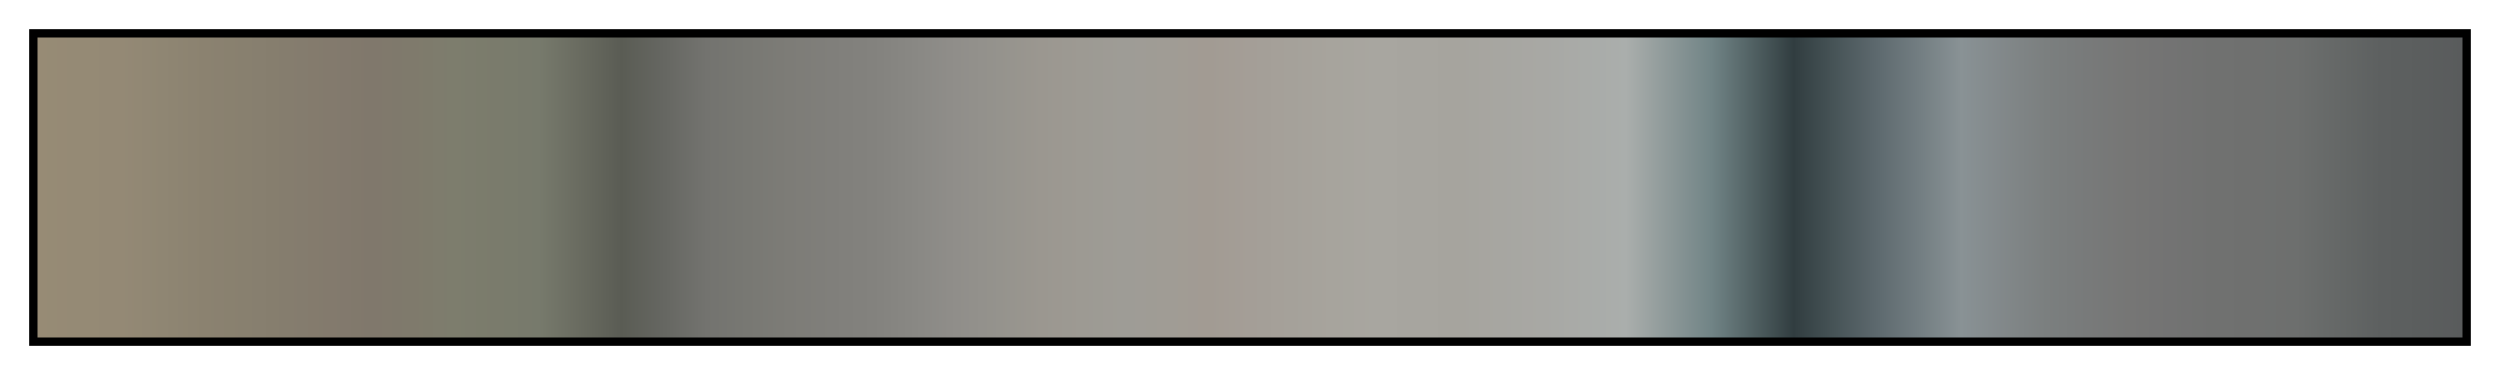 <svg height="45" viewBox="0 0 300 45" width="300" xmlns="http://www.w3.org/2000/svg" xmlns:xlink="http://www.w3.org/1999/xlink"><linearGradient id="a" gradientUnits="objectBoundingBox" spreadMethod="pad" x1="0%" x2="100%" y1="0%" y2="0%"><stop offset="0" stop-color="#978b75"/><stop offset=".017" stop-color="#958a75"/><stop offset=".035" stop-color="#948975"/><stop offset=".052" stop-color="#8f8673"/><stop offset=".069" stop-color="#8b8270"/><stop offset=".086" stop-color="#88806f"/><stop offset=".103" stop-color="#857d6e"/><stop offset=".121" stop-color="#837a6d"/><stop offset=".138" stop-color="#80786c"/><stop offset=".155" stop-color="#7f7a6c"/><stop offset=".172" stop-color="#7d7d6d"/><stop offset=".19" stop-color="#7a7b6c"/><stop offset=".207" stop-color="#777a6c"/><stop offset=".224" stop-color="#696b60"/><stop offset=".241" stop-color="#5a5c54"/><stop offset=".259" stop-color="#666762"/><stop offset=".276" stop-color="#73736f"/><stop offset=".293" stop-color="#787873"/><stop offset=".31" stop-color="#7d7c77"/><stop offset=".328" stop-color="#807f7b"/><stop offset=".345" stop-color="#83827e"/><stop offset=".362" stop-color="#898884"/><stop offset=".379" stop-color="#908e8a"/><stop offset=".397" stop-color="#95938d"/><stop offset=".414" stop-color="#9b9790"/><stop offset=".431" stop-color="#9d9a93"/><stop offset=".448" stop-color="#9e9c96"/><stop offset=".466" stop-color="#a09c95"/><stop offset=".483" stop-color="#a29b93"/><stop offset=".5" stop-color="#a49e97"/><stop offset=".517" stop-color="#a5a19a"/><stop offset=".534" stop-color="#a7a49d"/><stop offset=".552" stop-color="#a8a6a0"/><stop offset=".569" stop-color="#a7a59f"/><stop offset=".586" stop-color="#a6a49e"/><stop offset=".603" stop-color="#a7a6a1"/><stop offset=".621" stop-color="#a8a8a4"/><stop offset=".638" stop-color="#a9aba8"/><stop offset=".655" stop-color="#aaaeac"/><stop offset=".672" stop-color="#8e9999"/><stop offset=".69" stop-color="#718486"/><stop offset=".707" stop-color="#516163"/><stop offset=".724" stop-color="#313d40"/><stop offset=".741" stop-color="#475457"/><stop offset=".759" stop-color="#5e6a6f"/><stop offset=".776" stop-color="#737e82"/><stop offset=".793" stop-color="#899295"/><stop offset=".81" stop-color="#82888a"/><stop offset=".828" stop-color="#7b7f7f"/><stop offset=".845" stop-color="#787a7a"/><stop offset=".862" stop-color="#767675"/><stop offset=".879" stop-color="#737373"/><stop offset=".897" stop-color="#707170"/><stop offset=".914" stop-color="#6f706f"/><stop offset=".931" stop-color="#6d6f6e"/><stop offset=".948" stop-color="#656867"/><stop offset=".966" stop-color="#5d6060"/><stop offset=".983" stop-color="#5b5e5e"/><stop offset="1" stop-color="#595b5c"/></linearGradient><path d="m4 4h292v37h-292z" fill="url(#a)" stroke="#000"/></svg>